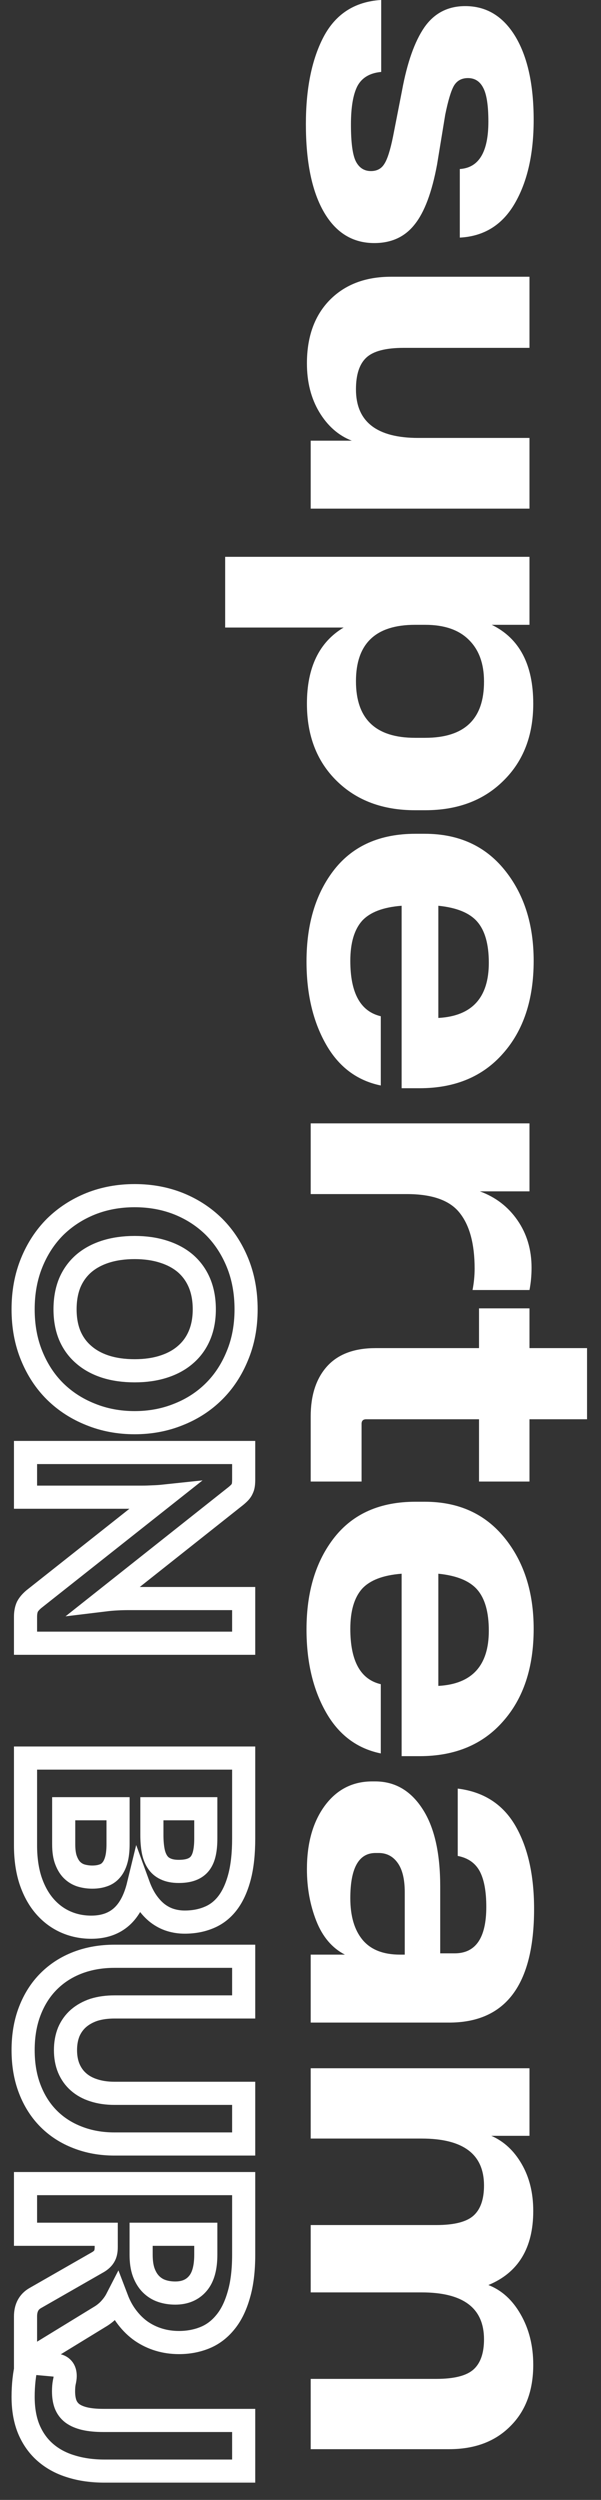 <svg width="26" height="108" viewBox="0 0 26 108" fill="none" xmlns="http://www.w3.org/2000/svg">
<rect x="0" y="0" width="26" height="108" fill="#333333" stroke="none"/>
<path d="M16.473 -7.80158e-07L16.491 -7.7858e-07L16.491 3.109L16.473 3.109C15.991 3.158 15.654 3.361 15.462 3.718C15.275 4.082 15.182 4.637 15.182 5.382C15.182 6.152 15.251 6.679 15.39 6.964C15.534 7.249 15.754 7.391 16.048 7.391C16.307 7.391 16.5 7.288 16.626 7.082C16.758 6.882 16.885 6.485 17.005 5.891L17.393 3.909C17.616 2.703 17.937 1.794 18.358 1.182C18.785 0.57 19.375 0.264 20.127 0.264C21.041 0.264 21.763 0.7 22.293 1.573C22.822 2.452 23.087 3.655 23.087 5.182C23.087 6.637 22.819 7.831 22.284 8.764C21.748 9.704 20.957 10.204 19.91 10.264L19.892 10.264L19.892 7.301L19.91 7.301C20.723 7.24 21.128 6.558 21.128 5.255C21.128 4.558 21.053 4.07 20.903 3.791C20.759 3.512 20.539 3.373 20.244 3.373C19.974 3.373 19.772 3.482 19.64 3.7C19.513 3.918 19.387 4.337 19.261 4.955L18.909 7.101C18.686 8.307 18.361 9.173 17.934 9.701C17.513 10.234 16.933 10.501 16.193 10.501C15.254 10.501 14.527 10.052 14.009 9.155C13.492 8.258 13.233 6.994 13.233 5.364C13.233 3.812 13.492 2.549 14.009 1.573C14.533 0.597 15.354 0.073 16.473 -7.80158e-07Z" fill="white"/>
<path d="M22.906 18.92L22.906 21.974L13.441 21.974L13.441 19.038L15.218 19.038C14.641 18.814 14.172 18.401 13.811 17.801C13.456 17.207 13.278 16.507 13.278 15.701C13.278 14.55 13.606 13.637 14.262 12.965C14.924 12.292 15.808 11.956 16.915 11.956L22.906 11.956L22.906 15.028L17.465 15.028C16.689 15.028 16.151 15.168 15.85 15.447C15.549 15.725 15.399 16.183 15.399 16.82C15.399 18.22 16.298 18.92 18.097 18.92L22.906 18.92Z" fill="white"/>
<path d="M23.069 30.402C23.069 31.778 22.638 32.887 21.778 33.73C20.924 34.578 19.796 35.003 18.395 35.003L17.952 35.003C16.551 35.003 15.42 34.578 14.56 33.73C13.705 32.887 13.278 31.778 13.278 30.402C13.278 28.839 13.808 27.741 14.866 27.111L9.741 27.111L9.741 24.056L22.906 24.056L22.906 26.993L21.273 26.993C22.47 27.575 23.069 28.711 23.069 30.402ZM17.952 31.875L18.395 31.875C20.097 31.875 20.945 31.063 20.939 29.439C20.939 28.669 20.72 28.069 20.28 27.639C19.847 27.208 19.219 26.993 18.395 26.993L17.952 26.993C16.25 26.993 15.399 27.805 15.399 29.43C15.399 31.06 16.25 31.875 17.952 31.875Z" fill="white"/>
<path d="M18.151 47.013L17.375 47.013L17.375 39.13C16.575 39.191 16.003 39.409 15.66 39.785C15.324 40.167 15.155 40.742 15.155 41.512C15.155 42.9 15.594 43.697 16.473 43.903L16.473 46.895C15.438 46.682 14.644 46.082 14.09 45.094C13.537 44.112 13.26 42.928 13.26 41.539C13.26 39.903 13.666 38.573 14.478 37.548C15.29 36.53 16.454 36.021 17.97 36.021L18.376 36.021C19.832 36.021 20.981 36.539 21.823 37.576C22.666 38.612 23.087 39.924 23.087 41.512C23.087 43.185 22.644 44.519 21.76 45.513C20.882 46.513 19.679 47.013 18.151 47.013ZM18.963 43.976L18.981 43.976C20.425 43.891 21.147 43.097 21.147 41.594C21.147 40.788 20.978 40.194 20.641 39.812C20.31 39.436 19.751 39.209 18.963 39.13L18.963 43.976Z" fill="white"/>
<path d="M22.996 54.768C22.996 55.101 22.966 55.422 22.906 55.731L20.443 55.731C20.503 55.422 20.533 55.113 20.533 54.804C20.533 53.737 20.316 52.934 19.883 52.395C19.456 51.855 18.695 51.586 17.6 51.586L13.441 51.586L13.441 48.531L22.906 48.531L22.906 51.468L20.759 51.468C21.438 51.716 21.98 52.131 22.383 52.713C22.792 53.301 22.996 53.986 22.996 54.768Z" fill="white"/>
<path d="M20.723 56.523L22.906 56.523L22.906 58.241L25.396 58.241L25.396 61.314L22.906 61.314L22.906 64.005L20.723 64.005L20.723 61.314L15.841 61.314C15.703 61.314 15.636 61.386 15.642 61.532L15.642 64.005L13.441 64.005L13.441 61.196C13.441 60.274 13.678 59.55 14.154 59.023C14.629 58.501 15.327 58.241 16.247 58.241L20.723 58.241L20.723 56.523Z" fill="white"/>
<path d="M18.151 75.869L17.375 75.869L17.375 67.987C16.575 68.048 16.003 68.266 15.66 68.642C15.324 69.023 15.155 69.599 15.155 70.369C15.155 71.757 15.594 72.554 16.473 72.76L16.473 75.751C15.438 75.539 14.644 74.939 14.09 73.951C13.537 72.969 13.26 71.784 13.26 70.396C13.26 68.76 13.666 67.429 14.478 66.405C15.29 65.387 16.454 64.878 17.97 64.878L18.376 64.878C19.832 64.878 20.981 65.396 21.823 66.432C22.666 67.469 23.087 68.781 23.087 70.369C23.087 72.042 22.644 73.375 21.76 74.369C20.882 75.369 19.679 75.869 18.151 75.869ZM18.963 72.833L18.981 72.833C20.425 72.748 21.147 71.954 21.147 70.451C21.147 69.645 20.978 69.051 20.641 68.669C20.31 68.293 19.751 68.066 18.963 67.987L18.963 72.833Z" fill="white"/>
<path d="M23.105 82.47C23.105 85.749 21.874 87.385 19.414 87.379L13.441 87.379L13.441 84.443L14.921 84.443C14.367 84.158 13.955 83.673 13.684 82.988C13.414 82.303 13.278 81.558 13.278 80.752C13.278 79.624 13.537 78.709 14.054 78.006C14.572 77.309 15.254 76.96 16.103 76.96L16.229 76.96C17.077 76.96 17.757 77.351 18.268 78.133C18.785 78.915 19.044 80.036 19.044 81.497L19.044 84.388L19.667 84.388C20.581 84.388 21.038 83.719 21.038 82.379C21.038 81.706 20.942 81.191 20.75 80.834C20.557 80.482 20.241 80.264 19.802 80.179L19.802 77.27C20.921 77.409 21.751 77.942 22.293 78.87C22.834 79.803 23.105 81.003 23.105 82.47ZM15.155 82.006C15.155 82.776 15.33 83.373 15.678 83.797C16.033 84.228 16.575 84.443 17.303 84.443L17.51 84.443L17.51 81.743C17.51 81.185 17.408 80.764 17.203 80.479C16.999 80.194 16.725 80.052 16.382 80.052L16.247 80.052C15.519 80.052 15.155 80.703 15.155 82.006Z" fill="white"/>
<path d="M23.069 102.162C23.069 103.278 22.738 104.163 22.076 104.817C21.42 105.478 20.539 105.808 19.432 105.808L13.441 105.808L13.441 102.772L18.873 102.772C19.649 102.772 20.187 102.635 20.488 102.362C20.789 102.09 20.939 101.656 20.939 101.062C20.939 99.711 20.04 99.035 18.241 99.035L13.441 99.035L13.441 96.126L18.873 96.126C19.649 96.126 20.187 95.989 20.488 95.716C20.789 95.444 20.939 95.01 20.939 94.416C20.939 93.065 20.04 92.389 18.241 92.389L13.441 92.389L13.441 89.352L22.906 89.352L22.906 92.271L21.255 92.271C21.796 92.507 22.232 92.91 22.563 93.48C22.9 94.056 23.069 94.734 23.069 95.516C23.069 97.117 22.422 98.183 21.128 98.717C21.706 98.941 22.172 99.365 22.527 99.99C22.888 100.62 23.069 101.344 23.069 102.162Z" fill="white"/>
<mask id="path-2-outside-1_77_13710" maskUnits="userSpaceOnUse" x="0" y="50.654" width="12" height="57" fill="black">
<rect fill="white" y="50.654" width="12" height="57"/>
<path d="M5.826 61.462C5.144 61.462 4.509 61.343 3.922 61.105C3.334 60.872 2.822 60.542 2.386 60.114C1.954 59.687 1.615 59.17 1.369 58.566C1.123 57.966 1 57.298 1 56.564C1 55.83 1.123 55.161 1.369 54.556C1.615 53.951 1.954 53.433 2.386 53.001C2.822 52.574 3.334 52.241 3.922 52.004C4.509 51.77 5.144 51.654 5.826 51.654C6.508 51.654 7.143 51.77 7.731 52.004C8.318 52.241 8.828 52.574 9.26 53.001C9.691 53.433 10.03 53.951 10.277 54.556C10.523 55.161 10.646 55.83 10.646 56.564C10.646 57.298 10.521 57.966 10.27 58.566C10.024 59.17 9.685 59.687 9.253 60.114C8.821 60.542 8.312 60.872 7.724 61.105C7.137 61.343 6.504 61.462 5.826 61.462ZM5.826 59.22C6.293 59.22 6.711 59.16 7.083 59.039C7.459 58.918 7.776 58.743 8.035 58.514C8.294 58.289 8.493 58.013 8.631 57.685C8.769 57.357 8.838 56.983 8.838 56.564C8.838 56.141 8.769 55.763 8.631 55.431C8.493 55.102 8.294 54.824 8.035 54.595C7.776 54.37 7.459 54.197 7.083 54.077C6.711 53.956 6.293 53.895 5.826 53.895C5.355 53.895 4.932 53.956 4.556 54.077C4.185 54.197 3.87 54.37 3.611 54.595C3.352 54.824 3.153 55.102 3.015 55.431C2.881 55.763 2.814 56.141 2.814 56.564C2.814 56.983 2.881 57.357 3.015 57.685C3.153 58.013 3.352 58.289 3.611 58.514C3.87 58.743 4.185 58.918 4.556 59.039C4.932 59.16 5.355 59.22 5.826 59.22ZM10.542 70.99L1.104 70.99L1.104 69.85C1.104 69.682 1.13 69.539 1.181 69.422C1.238 69.31 1.333 69.198 1.466 69.086L7.096 64.635C6.927 64.653 6.763 64.663 6.604 64.668C6.448 64.676 6.301 64.681 6.163 64.681H1.104L1.104 62.75H10.542L10.542 63.903C10.542 63.998 10.538 64.078 10.529 64.143C10.521 64.208 10.503 64.266 10.477 64.318C10.456 64.37 10.423 64.419 10.38 64.467C10.337 64.514 10.279 64.568 10.205 64.629L4.537 69.118C4.718 69.096 4.893 69.081 5.062 69.073C5.234 69.064 5.396 69.06 5.548 69.06H10.542V70.99Z"/>
<path d="M2.756 79.682C2.756 79.972 2.792 80.207 2.866 80.388C2.939 80.574 3.034 80.719 3.151 80.822C3.267 80.926 3.399 80.997 3.546 81.036C3.693 81.075 3.842 81.094 3.993 81.094C4.166 81.094 4.321 81.071 4.459 81.023C4.597 80.98 4.714 80.902 4.809 80.79C4.904 80.682 4.978 80.537 5.029 80.356C5.081 80.174 5.107 79.946 5.107 79.669L5.107 78.14H2.756L2.756 79.682ZM8.903 78.14H6.571V79.281C6.571 79.522 6.588 79.74 6.623 79.935C6.657 80.129 6.718 80.293 6.804 80.427C6.891 80.565 7.009 80.669 7.161 80.738C7.312 80.811 7.502 80.848 7.731 80.848C7.955 80.848 8.141 80.82 8.288 80.764C8.439 80.708 8.56 80.621 8.651 80.505C8.741 80.388 8.806 80.239 8.845 80.058C8.884 79.881 8.903 79.669 8.903 79.423V78.14ZM10.542 79.423C10.542 80.075 10.482 80.63 10.361 81.088C10.24 81.546 10.069 81.919 9.849 82.209C9.629 82.498 9.361 82.707 9.046 82.837C8.73 82.971 8.379 83.038 7.99 83.038C7.778 83.038 7.573 83.008 7.374 82.947C7.18 82.887 6.997 82.792 6.824 82.662C6.655 82.532 6.5 82.366 6.357 82.163C6.215 81.96 6.092 81.716 5.988 81.431C5.837 82.053 5.593 82.513 5.256 82.811C4.919 83.109 4.483 83.258 3.948 83.258C3.546 83.258 3.172 83.18 2.827 83.025C2.481 82.869 2.179 82.641 1.92 82.338C1.665 82.04 1.464 81.671 1.317 81.23C1.175 80.79 1.104 80.287 1.104 79.721L1.104 75.951H10.542V79.423ZM2.833 88.569C2.833 88.863 2.881 89.124 2.976 89.353C3.075 89.586 3.215 89.783 3.397 89.942C3.578 90.102 3.799 90.223 4.058 90.305C4.321 90.391 4.619 90.435 4.952 90.435H10.542V92.624H4.952C4.373 92.624 3.842 92.529 3.358 92.339C2.874 92.153 2.458 91.886 2.108 91.536C1.758 91.186 1.486 90.761 1.292 90.26C1.097 89.759 1 89.195 1 88.569C1 87.939 1.097 87.373 1.292 86.872C1.486 86.371 1.758 85.945 2.108 85.596C2.458 85.246 2.874 84.978 3.358 84.792C3.842 84.607 4.373 84.514 4.952 84.514H10.542V86.703H4.958C4.626 86.703 4.328 86.744 4.064 86.826C3.805 86.913 3.583 87.036 3.397 87.196C3.215 87.356 3.075 87.55 2.976 87.779C2.881 88.012 2.833 88.275 2.833 88.569ZM6.105 97.405C6.105 97.703 6.141 97.956 6.215 98.163C6.293 98.375 6.398 98.548 6.532 98.682C6.666 98.815 6.822 98.913 6.999 98.973C7.18 99.034 7.374 99.064 7.582 99.064C7.996 99.064 8.32 98.928 8.553 98.656C8.787 98.388 8.903 97.971 8.903 97.405V96.524H6.105V97.405ZM1.104 102.057L1.104 100.074C1.104 99.707 1.242 99.444 1.518 99.284L4.258 97.716C4.375 97.643 4.459 97.561 4.511 97.47C4.567 97.379 4.595 97.25 4.595 97.082V96.524H1.104L1.104 94.335H10.542V97.405C10.542 98.088 10.471 98.669 10.328 99.148C10.19 99.632 9.996 100.025 9.745 100.327C9.495 100.634 9.199 100.856 8.858 100.994C8.517 101.132 8.145 101.202 7.744 101.202C7.437 101.202 7.148 101.16 6.876 101.078C6.604 100.996 6.351 100.875 6.118 100.716C5.889 100.556 5.684 100.357 5.502 100.12C5.321 99.886 5.172 99.617 5.055 99.31C4.982 99.452 4.889 99.586 4.777 99.712C4.669 99.837 4.539 99.949 4.388 100.048L1.104 102.057ZM4.524 106.756C3.997 106.756 3.518 106.689 3.086 106.555C2.654 106.426 2.283 106.227 1.972 105.959C1.665 105.696 1.425 105.363 1.253 104.962C1.084 104.56 1 104.087 1 103.543C1 103.297 1.013 103.053 1.039 102.811C1.065 102.573 1.108 102.325 1.168 102.066L2.445 102.183C2.557 102.196 2.648 102.241 2.717 102.319C2.786 102.396 2.82 102.507 2.82 102.649C2.82 102.722 2.807 102.813 2.781 102.921C2.76 103.029 2.749 103.159 2.749 103.31C2.749 103.521 2.777 103.705 2.833 103.86C2.894 104.02 2.991 104.152 3.125 104.256C3.263 104.359 3.442 104.437 3.662 104.489C3.883 104.541 4.155 104.567 4.479 104.567H10.542V106.756H4.524Z"/>
</mask>
<path d="M5.826 61.462C5.144 61.462 4.509 61.343 3.922 61.105C3.334 60.872 2.822 60.542 2.386 60.114C1.954 59.687 1.615 59.17 1.369 58.566C1.123 57.966 1 57.298 1 56.564C1 55.83 1.123 55.161 1.369 54.556C1.615 53.951 1.954 53.433 2.386 53.001C2.822 52.574 3.334 52.241 3.922 52.004C4.509 51.77 5.144 51.654 5.826 51.654C6.508 51.654 7.143 51.77 7.731 52.004C8.318 52.241 8.828 52.574 9.26 53.001C9.691 53.433 10.03 53.951 10.277 54.556C10.523 55.161 10.646 55.83 10.646 56.564C10.646 57.298 10.521 57.966 10.27 58.566C10.024 59.17 9.685 59.687 9.253 60.114C8.821 60.542 8.312 60.872 7.724 61.105C7.137 61.343 6.504 61.462 5.826 61.462ZM5.826 59.22C6.293 59.22 6.711 59.16 7.083 59.039C7.459 58.918 7.776 58.743 8.035 58.514C8.294 58.289 8.493 58.013 8.631 57.685C8.769 57.357 8.838 56.983 8.838 56.564C8.838 56.141 8.769 55.763 8.631 55.431C8.493 55.102 8.294 54.824 8.035 54.595C7.776 54.37 7.459 54.197 7.083 54.077C6.711 53.956 6.293 53.895 5.826 53.895C5.355 53.895 4.932 53.956 4.556 54.077C4.185 54.197 3.87 54.37 3.611 54.595C3.352 54.824 3.153 55.102 3.015 55.431C2.881 55.763 2.814 56.141 2.814 56.564C2.814 56.983 2.881 57.357 3.015 57.685C3.153 58.013 3.352 58.289 3.611 58.514C3.87 58.743 4.185 58.918 4.556 59.039C4.932 59.16 5.355 59.22 5.826 59.22ZM10.542 70.99L1.104 70.99L1.104 69.85C1.104 69.682 1.13 69.539 1.181 69.422C1.238 69.31 1.333 69.198 1.466 69.086L7.096 64.635C6.927 64.653 6.763 64.663 6.604 64.668C6.448 64.676 6.301 64.681 6.163 64.681H1.104L1.104 62.75H10.542L10.542 63.903C10.542 63.998 10.538 64.078 10.529 64.143C10.521 64.208 10.503 64.266 10.477 64.318C10.456 64.37 10.423 64.419 10.38 64.467C10.337 64.514 10.279 64.568 10.205 64.629L4.537 69.118C4.718 69.096 4.893 69.081 5.062 69.073C5.234 69.064 5.396 69.06 5.548 69.06H10.542V70.99Z" stroke="white" mask="url(#path-2-outside-1_77_13710)"/>
<path d="M2.756 79.682C2.756 79.972 2.792 80.207 2.866 80.388C2.939 80.574 3.034 80.719 3.151 80.822C3.267 80.926 3.399 80.997 3.546 81.036C3.693 81.075 3.842 81.094 3.993 81.094C4.166 81.094 4.321 81.071 4.459 81.023C4.597 80.98 4.714 80.902 4.809 80.79C4.904 80.682 4.978 80.537 5.029 80.356C5.081 80.174 5.107 79.946 5.107 79.669L5.107 78.14H2.756L2.756 79.682ZM8.903 78.14H6.571V79.281C6.571 79.522 6.588 79.74 6.623 79.935C6.657 80.129 6.718 80.293 6.804 80.427C6.891 80.565 7.009 80.669 7.161 80.738C7.312 80.811 7.502 80.848 7.731 80.848C7.955 80.848 8.141 80.82 8.288 80.764C8.439 80.708 8.56 80.621 8.651 80.505C8.741 80.388 8.806 80.239 8.845 80.058C8.884 79.881 8.903 79.669 8.903 79.423V78.14ZM10.542 79.423C10.542 80.075 10.482 80.63 10.361 81.088C10.24 81.546 10.069 81.919 9.849 82.209C9.629 82.498 9.361 82.707 9.046 82.837C8.73 82.971 8.379 83.038 7.99 83.038C7.778 83.038 7.573 83.008 7.374 82.947C7.18 82.887 6.997 82.792 6.824 82.662C6.655 82.532 6.5 82.366 6.357 82.163C6.215 81.96 6.092 81.716 5.988 81.431C5.837 82.053 5.593 82.513 5.256 82.811C4.919 83.109 4.483 83.258 3.948 83.258C3.546 83.258 3.172 83.18 2.827 83.025C2.481 82.869 2.179 82.641 1.92 82.338C1.665 82.04 1.464 81.671 1.317 81.23C1.175 80.79 1.104 80.287 1.104 79.721L1.104 75.951H10.542V79.423ZM2.833 88.569C2.833 88.863 2.881 89.124 2.976 89.353C3.075 89.586 3.215 89.783 3.397 89.942C3.578 90.102 3.799 90.223 4.058 90.305C4.321 90.391 4.619 90.435 4.952 90.435H10.542V92.624H4.952C4.373 92.624 3.842 92.529 3.358 92.339C2.874 92.153 2.458 91.886 2.108 91.536C1.758 91.186 1.486 90.761 1.292 90.26C1.097 89.759 1 89.195 1 88.569C1 87.939 1.097 87.373 1.292 86.872C1.486 86.371 1.758 85.945 2.108 85.596C2.458 85.246 2.874 84.978 3.358 84.792C3.842 84.607 4.373 84.514 4.952 84.514H10.542V86.703H4.958C4.626 86.703 4.328 86.744 4.064 86.826C3.805 86.913 3.583 87.036 3.397 87.196C3.215 87.356 3.075 87.55 2.976 87.779C2.881 88.012 2.833 88.275 2.833 88.569ZM6.105 97.405C6.105 97.703 6.141 97.956 6.215 98.163C6.293 98.375 6.398 98.548 6.532 98.682C6.666 98.815 6.822 98.913 6.999 98.973C7.18 99.034 7.374 99.064 7.582 99.064C7.996 99.064 8.32 98.928 8.553 98.656C8.787 98.388 8.903 97.971 8.903 97.405V96.524H6.105V97.405ZM1.104 102.057L1.104 100.074C1.104 99.707 1.242 99.444 1.518 99.284L4.258 97.716C4.375 97.643 4.459 97.561 4.511 97.47C4.567 97.379 4.595 97.25 4.595 97.082V96.524H1.104L1.104 94.335H10.542V97.405C10.542 98.088 10.471 98.669 10.328 99.148C10.19 99.632 9.996 100.025 9.745 100.327C9.495 100.634 9.199 100.856 8.858 100.994C8.517 101.132 8.145 101.202 7.744 101.202C7.437 101.202 7.148 101.16 6.876 101.078C6.604 100.996 6.351 100.875 6.118 100.716C5.889 100.556 5.684 100.357 5.502 100.12C5.321 99.886 5.172 99.617 5.055 99.31C4.982 99.452 4.889 99.586 4.777 99.712C4.669 99.837 4.539 99.949 4.388 100.048L1.104 102.057ZM4.524 106.756C3.997 106.756 3.518 106.689 3.086 106.555C2.654 106.426 2.283 106.227 1.972 105.959C1.665 105.696 1.425 105.363 1.253 104.962C1.084 104.56 1 104.087 1 103.543C1 103.297 1.013 103.053 1.039 102.811C1.065 102.573 1.108 102.325 1.168 102.066L2.445 102.183C2.557 102.196 2.648 102.241 2.717 102.319C2.786 102.396 2.82 102.507 2.82 102.649C2.82 102.722 2.807 102.813 2.781 102.921C2.76 103.029 2.749 103.159 2.749 103.31C2.749 103.521 2.777 103.705 2.833 103.86C2.894 104.02 2.991 104.152 3.125 104.256C3.263 104.359 3.442 104.437 3.662 104.489C3.883 104.541 4.155 104.567 4.479 104.567H10.542V106.756H4.524Z" stroke="white" mask="url(#path-2-outside-1_77_13710)"/>
</svg>
